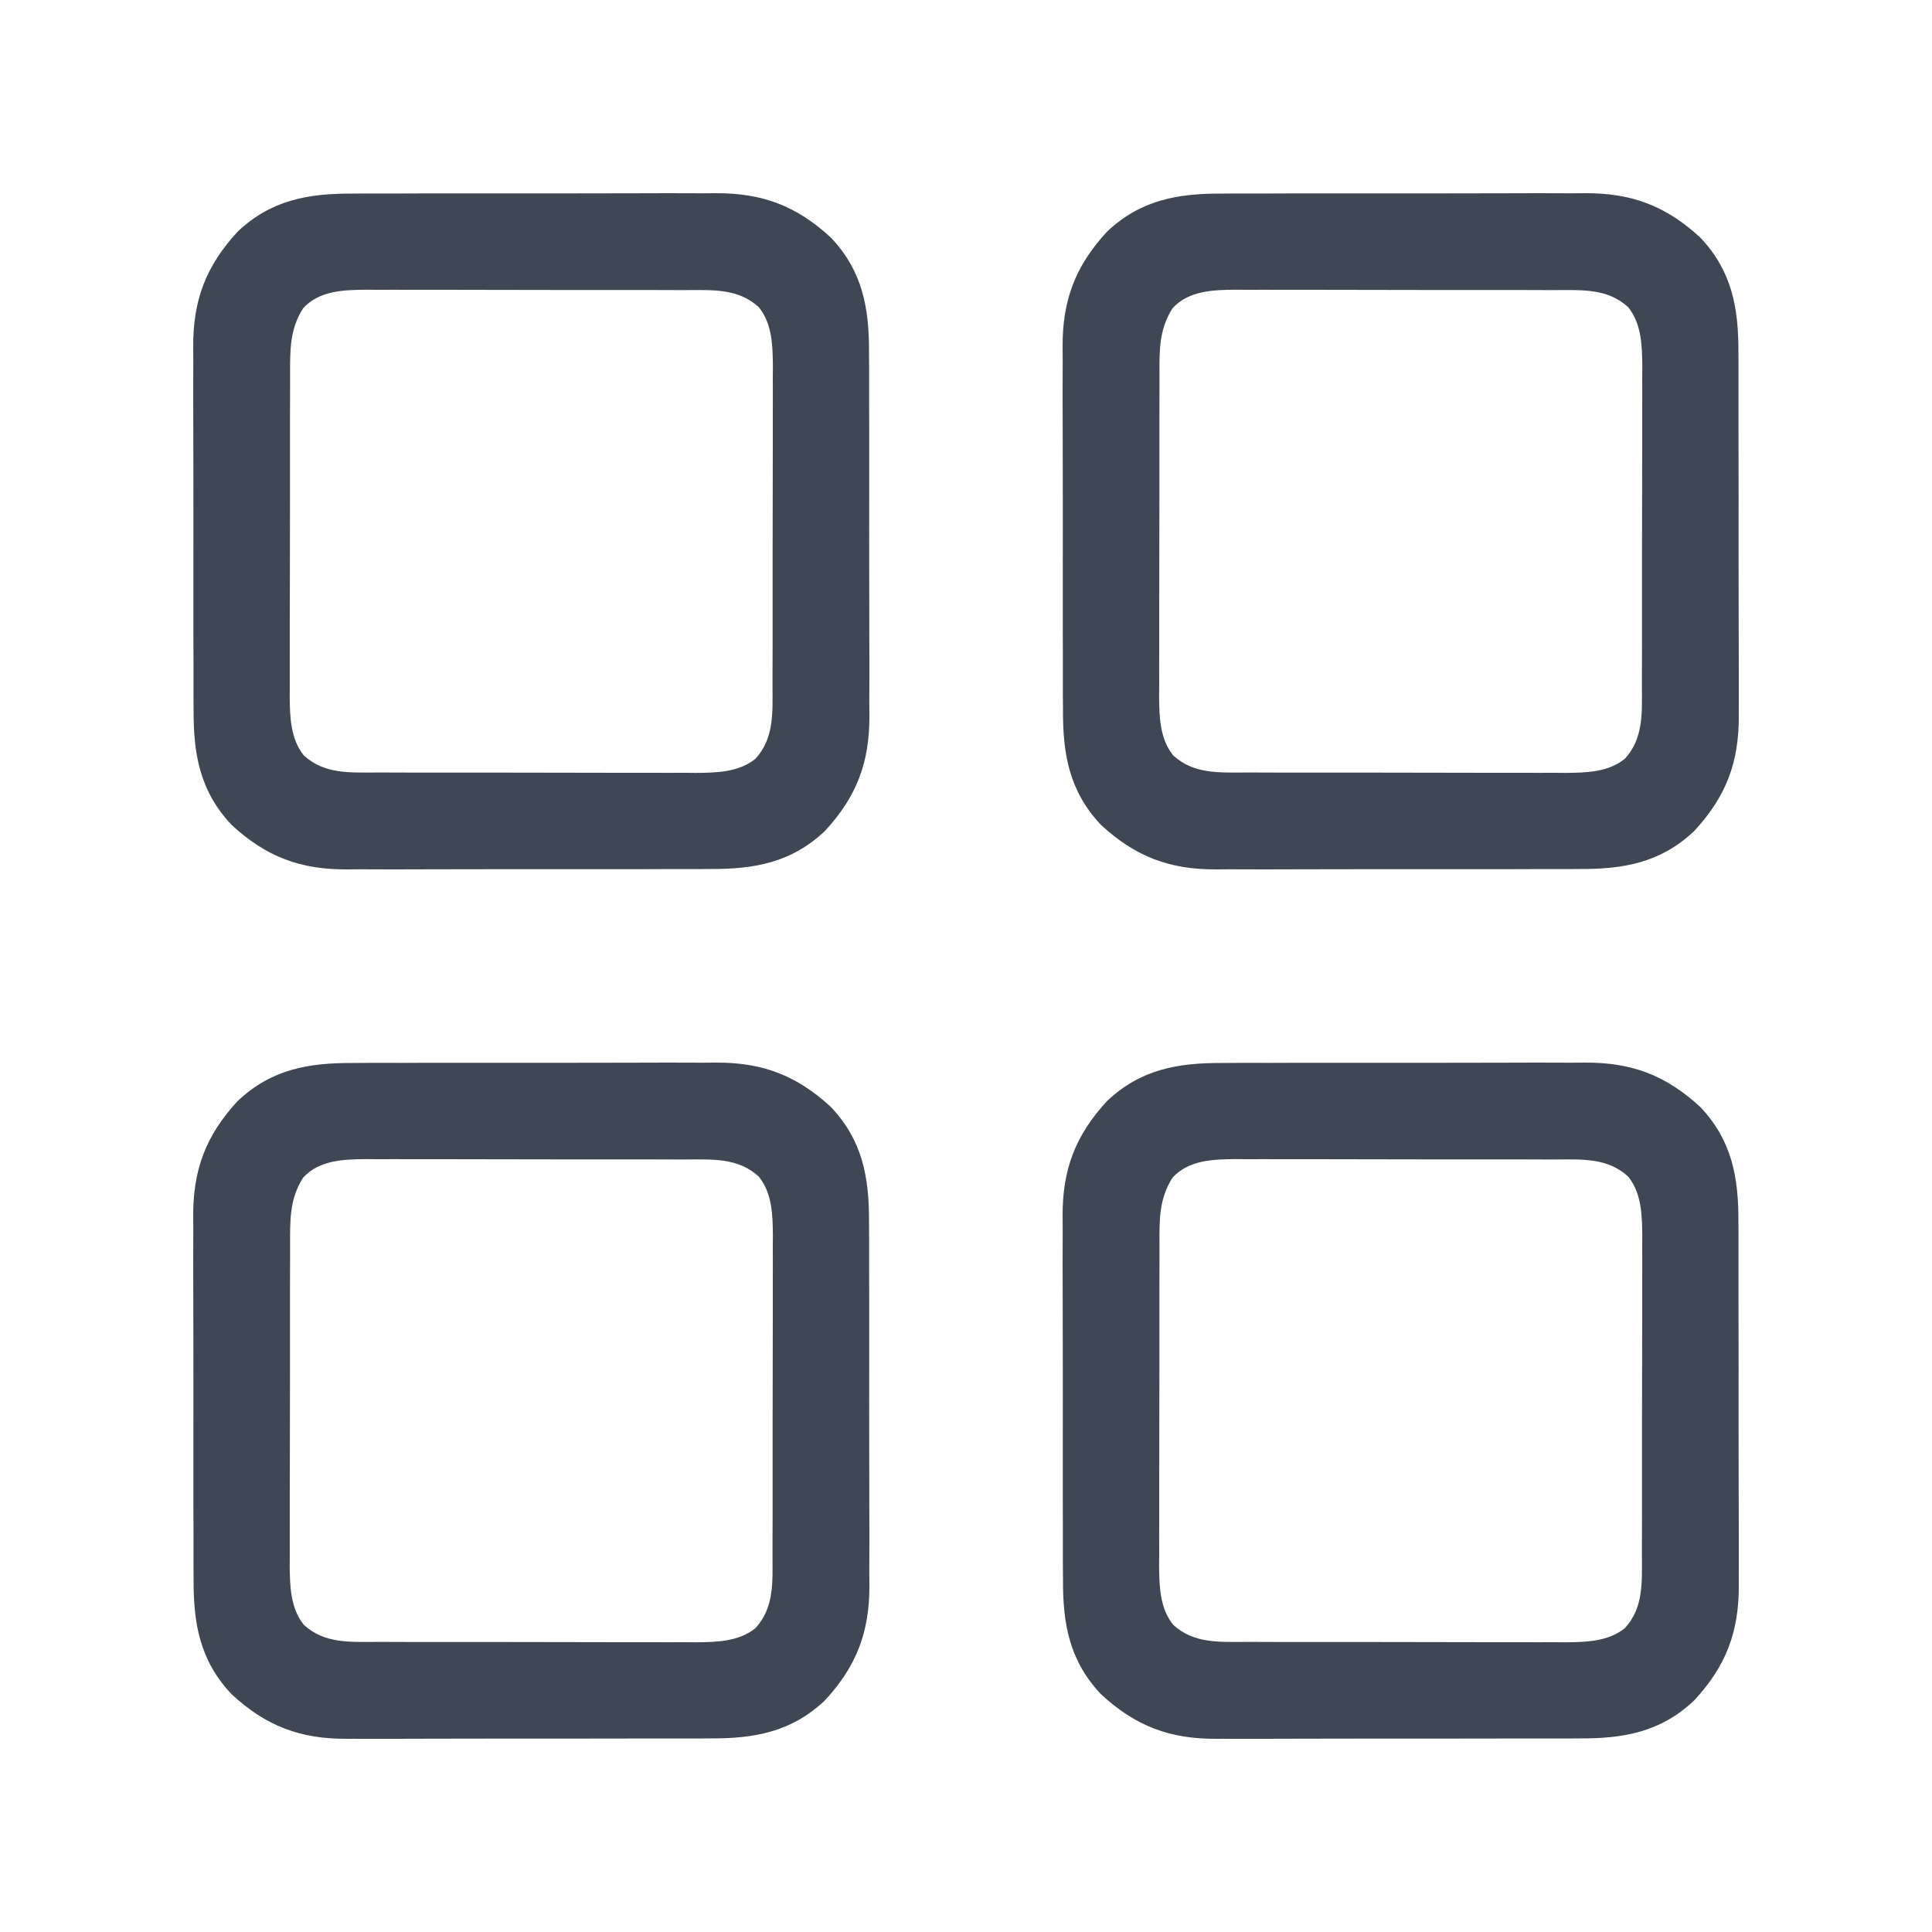 <svg width="20" height="20" viewBox="0 0 20 20" fill="none" xmlns="http://www.w3.org/2000/svg">
<path d="M12.65 11.004C12.695 11.004 12.74 11.003 12.785 11.003C12.905 11.002 13.026 11.003 13.147 11.003C13.248 11.003 13.35 11.003 13.451 11.002C13.69 11.002 13.929 11.002 14.168 11.002C14.414 11.003 14.66 11.002 14.905 11.002C15.117 11.001 15.329 11.001 15.541 11.001C15.667 11.001 15.793 11.001 15.919 11C16.038 11 16.157 11 16.275 11.001C16.319 11.001 16.362 11.001 16.405 11C16.891 10.997 17.246 11.131 17.603 11.461C17.93 11.808 17.998 12.189 17.996 12.65C17.996 12.695 17.997 12.74 17.997 12.785C17.997 12.905 17.997 13.026 17.997 13.147C17.997 13.248 17.997 13.35 17.997 13.451C17.998 13.69 17.998 13.929 17.998 14.168C17.997 14.414 17.998 14.66 17.998 14.905C17.999 15.117 17.999 15.329 17.999 15.541C17.999 15.667 17.999 15.793 18 15.919C18 16.038 18 16.157 18 16.275C17.999 16.319 18 16.362 18 16.405C18.003 16.891 17.869 17.246 17.538 17.603C17.192 17.93 16.811 17.998 16.35 17.996C16.305 17.996 16.26 17.997 16.215 17.997C16.095 17.997 15.974 17.997 15.853 17.997C15.752 17.997 15.65 17.997 15.549 17.997C15.31 17.998 15.071 17.998 14.832 17.998C14.586 17.997 14.34 17.998 14.095 17.998C13.883 17.999 13.671 17.999 13.459 17.999C13.333 17.999 13.207 17.999 13.081 18C12.962 18 12.843 18 12.725 18C12.681 17.999 12.638 18 12.595 18C12.109 18.003 11.754 17.869 11.397 17.538C11.07 17.192 11.002 16.811 11.004 16.35C11.004 16.305 11.003 16.26 11.003 16.215C11.002 16.095 11.003 15.974 11.003 15.853C11.003 15.752 11.003 15.65 11.002 15.549C11.002 15.31 11.002 15.071 11.002 14.832C11.003 14.586 11.002 14.34 11.002 14.095C11.001 13.883 11.001 13.671 11.001 13.459C11.001 13.333 11.001 13.207 11 13.081C11 12.962 11 12.843 11.001 12.725C11.001 12.681 11.001 12.638 11 12.595C10.997 12.109 11.131 11.754 11.461 11.397C11.808 11.07 12.189 11.002 12.65 11.004ZM12.138 12.191C11.995 12.416 12.002 12.635 12.003 12.895C12.003 12.934 12.003 12.972 12.003 13.011C12.002 13.116 12.002 13.221 12.002 13.326C12.002 13.414 12.002 13.502 12.002 13.589C12.002 13.797 12.002 14.004 12.002 14.211C12.002 14.425 12.002 14.638 12.001 14.851C12 15.035 12 15.219 12 15.402C12 15.511 12 15.621 12 15.73C11.999 15.853 12 15.975 12 16.097C12 16.133 12 16.169 11.999 16.206C12.001 16.418 12.005 16.647 12.145 16.82C12.358 17.016 12.624 16.997 12.895 16.997C12.934 16.997 12.972 16.997 13.011 16.997C13.116 16.998 13.221 16.998 13.326 16.998C13.414 16.998 13.502 16.998 13.589 16.998C13.797 16.998 14.004 16.998 14.211 16.998C14.425 16.998 14.638 16.998 14.851 16.999C15.035 17 15.219 17 15.402 17C15.511 17 15.621 17 15.73 17C15.853 17.001 15.975 17 16.097 17C16.133 17 16.169 17 16.206 17.001C16.418 16.999 16.647 16.994 16.82 16.855C17.016 16.642 16.997 16.376 16.997 16.105C16.997 16.067 16.997 16.028 16.997 15.989C16.998 15.884 16.998 15.779 16.998 15.674C16.998 15.586 16.998 15.498 16.998 15.411C16.998 15.203 16.998 14.996 16.998 14.789C16.998 14.575 16.998 14.362 16.999 14.149C17 13.965 17 13.781 17 13.598C17 13.489 17 13.379 17 13.27C17.001 13.147 17 13.025 17 12.903C17 12.867 17 12.831 17.001 12.794C16.999 12.582 16.994 12.353 16.855 12.18C16.642 11.984 16.376 12.002 16.105 12.003C16.067 12.003 16.028 12.003 15.989 12.003C15.884 12.002 15.779 12.002 15.674 12.002C15.586 12.002 15.498 12.002 15.411 12.002C15.203 12.002 14.996 12.002 14.789 12.002C14.575 12.002 14.362 12.002 14.149 12.001C13.965 12 13.781 12 13.598 12C13.489 12 13.379 12 13.27 12C13.147 11.999 13.025 12 12.903 12C12.867 12 12.831 12 12.794 11.999C12.561 12.001 12.306 12.007 12.138 12.191Z" fill="#3F4754"/>
<path d="M3.65 11.004C3.695 11.004 3.74 11.003 3.785 11.003C3.905 11.002 4.026 11.003 4.147 11.003C4.248 11.003 4.35 11.003 4.451 11.002C4.69 11.002 4.929 11.002 5.168 11.002C5.414 11.003 5.66 11.002 5.905 11.002C6.117 11.001 6.329 11.001 6.541 11.001C6.667 11.001 6.793 11.001 6.919 11C7.038 11 7.157 11 7.275 11.001C7.319 11.001 7.362 11.001 7.405 11C7.891 10.997 8.246 11.131 8.603 11.461C8.93 11.808 8.998 12.189 8.996 12.65C8.996 12.695 8.997 12.74 8.997 12.785C8.997 12.905 8.997 13.026 8.997 13.147C8.997 13.248 8.997 13.35 8.998 13.451C8.998 13.69 8.998 13.929 8.998 14.168C8.997 14.414 8.998 14.66 8.998 14.905C8.999 15.117 8.999 15.329 8.999 15.541C8.999 15.667 8.999 15.793 9 15.919C9 16.038 9 16.157 8.999 16.275C8.999 16.319 8.999 16.362 9 16.405C9.003 16.891 8.869 17.246 8.539 17.603C8.192 17.93 7.811 17.998 7.35 17.996C7.305 17.996 7.26 17.997 7.215 17.997C7.095 17.997 6.974 17.997 6.853 17.997C6.752 17.997 6.65 17.997 6.549 17.997C6.31 17.998 6.071 17.998 5.832 17.998C5.586 17.997 5.34 17.998 5.095 17.998C4.883 17.999 4.671 17.999 4.459 17.999C4.333 17.999 4.207 17.999 4.081 18C3.962 18 3.843 18 3.725 18C3.681 17.999 3.638 18 3.595 18C3.109 18.003 2.754 17.869 2.397 17.538C2.07 17.192 2.002 16.811 2.004 16.35C2.004 16.305 2.003 16.26 2.003 16.215C2.003 16.095 2.003 15.974 2.003 15.853C2.003 15.752 2.003 15.65 2.002 15.549C2.002 15.31 2.002 15.071 2.002 14.832C2.003 14.586 2.002 14.34 2.002 14.095C2.001 13.883 2.001 13.671 2.001 13.459C2.001 13.333 2.001 13.207 2 13.081C2 12.962 2 12.843 2.001 12.725C2.001 12.681 2.001 12.638 2 12.595C1.997 12.109 2.131 11.754 2.461 11.397C2.808 11.07 3.189 11.002 3.65 11.004ZM3.138 12.191C2.995 12.416 3.003 12.635 3.003 12.895C3.003 12.934 3.003 12.972 3.003 13.011C3.002 13.116 3.002 13.221 3.002 13.326C3.002 13.414 3.002 13.502 3.002 13.589C3.002 13.797 3.002 14.004 3.002 14.211C3.002 14.425 3.002 14.638 3.001 14.851C3 15.035 3 15.219 3 15.402C3 15.511 3 15.621 3 15.73C2.999 15.853 3 15.975 3 16.097C3 16.133 3 16.169 2.999 16.206C3.001 16.418 3.006 16.647 3.145 16.82C3.358 17.016 3.624 16.997 3.895 16.997C3.933 16.997 3.972 16.997 4.011 16.997C4.116 16.998 4.221 16.998 4.326 16.998C4.414 16.998 4.502 16.998 4.59 16.998C4.797 16.998 5.004 16.998 5.211 16.998C5.425 16.998 5.638 16.998 5.851 16.999C6.035 17 6.218 17 6.402 17C6.512 17 6.621 17 6.73 17C6.853 17.001 6.975 17 7.097 17C7.133 17 7.169 17 7.206 17.001C7.418 16.999 7.647 16.994 7.82 16.855C8.016 16.642 7.997 16.376 7.997 16.105C7.997 16.067 7.997 16.028 7.997 15.989C7.998 15.884 7.998 15.779 7.998 15.674C7.998 15.586 7.998 15.498 7.998 15.411C7.998 15.203 7.998 14.996 7.998 14.789C7.998 14.575 7.998 14.362 7.999 14.149C8 13.965 8 13.781 8 13.598C8 13.489 8 13.379 8 13.27C8.001 13.147 8 13.025 8 12.903C8 12.867 8 12.831 8.001 12.794C7.999 12.582 7.995 12.353 7.855 12.18C7.642 11.984 7.376 12.002 7.105 12.003C7.067 12.003 7.028 12.003 6.989 12.003C6.884 12.002 6.779 12.002 6.674 12.002C6.586 12.002 6.498 12.002 6.41 12.002C6.203 12.002 5.996 12.002 5.789 12.002C5.575 12.002 5.362 12.002 5.149 12.001C4.965 12 4.782 12 4.598 12C4.488 12 4.379 12 4.27 12C4.147 11.999 4.025 12 3.903 12C3.867 12 3.831 12 3.794 11.999C3.561 12.001 3.306 12.007 3.138 12.191Z" fill="#3F4754"/>
<path d="M12.65 2.004C12.695 2.004 12.74 2.003 12.785 2.003C12.905 2.003 13.026 2.003 13.147 2.003C13.248 2.003 13.35 2.003 13.451 2.002C13.69 2.002 13.929 2.002 14.168 2.002C14.414 2.003 14.66 2.002 14.905 2.002C15.117 2.001 15.329 2.001 15.541 2.001C15.667 2.001 15.793 2.001 15.919 2C16.038 2 16.157 2 16.275 2.001C16.319 2.001 16.362 2.001 16.405 2C16.891 1.997 17.246 2.131 17.603 2.461C17.93 2.808 17.998 3.189 17.996 3.65C17.996 3.695 17.997 3.74 17.997 3.785C17.997 3.905 17.997 4.026 17.997 4.147C17.997 4.248 17.997 4.35 17.997 4.451C17.998 4.69 17.998 4.929 17.998 5.168C17.997 5.414 17.998 5.66 17.998 5.905C17.999 6.117 17.999 6.329 17.999 6.541C17.999 6.667 17.999 6.793 18 6.919C18 7.038 18 7.157 18 7.275C17.999 7.319 18 7.362 18 7.405C18.003 7.891 17.869 8.246 17.538 8.603C17.192 8.93 16.811 8.998 16.35 8.996C16.305 8.996 16.26 8.997 16.215 8.997C16.095 8.997 15.974 8.997 15.853 8.997C15.752 8.997 15.65 8.997 15.549 8.998C15.31 8.998 15.071 8.998 14.832 8.998C14.586 8.997 14.34 8.998 14.095 8.998C13.883 8.999 13.671 8.999 13.459 8.999C13.333 8.999 13.207 8.999 13.081 9C12.962 9 12.843 9 12.725 8.999C12.681 8.999 12.638 8.999 12.595 9C12.109 9.003 11.754 8.869 11.397 8.539C11.07 8.192 11.002 7.811 11.004 7.35C11.004 7.305 11.003 7.26 11.003 7.215C11.002 7.095 11.003 6.974 11.003 6.853C11.003 6.752 11.003 6.65 11.002 6.549C11.002 6.31 11.002 6.071 11.002 5.832C11.003 5.586 11.002 5.34 11.002 5.095C11.001 4.883 11.001 4.671 11.001 4.459C11.001 4.333 11.001 4.207 11 4.081C11 3.962 11 3.843 11.001 3.725C11.001 3.681 11.001 3.638 11 3.595C10.997 3.109 11.131 2.754 11.461 2.397C11.808 2.07 12.189 2.002 12.65 2.004ZM12.138 3.191C11.995 3.416 12.002 3.635 12.003 3.895C12.003 3.933 12.003 3.972 12.003 4.011C12.002 4.116 12.002 4.221 12.002 4.326C12.002 4.414 12.002 4.502 12.002 4.59C12.002 4.797 12.002 5.004 12.002 5.211C12.002 5.425 12.002 5.638 12.001 5.851C12 6.035 12 6.218 12 6.402C12 6.512 12 6.621 12 6.73C11.999 6.853 12 6.975 12 7.097C12 7.133 12 7.169 11.999 7.206C12.001 7.418 12.005 7.647 12.145 7.82C12.358 8.016 12.624 7.997 12.895 7.997C12.934 7.997 12.972 7.997 13.011 7.997C13.116 7.998 13.221 7.998 13.326 7.998C13.414 7.998 13.502 7.998 13.589 7.998C13.797 7.998 14.004 7.998 14.211 7.998C14.425 7.998 14.638 7.998 14.851 7.999C15.035 8 15.219 8 15.402 8C15.511 8 15.621 8 15.73 8C15.853 8.001 15.975 8 16.097 8C16.133 8 16.169 8 16.206 8.001C16.418 7.999 16.647 7.995 16.82 7.855C17.016 7.642 16.997 7.376 16.997 7.105C16.997 7.067 16.997 7.028 16.997 6.989C16.998 6.884 16.998 6.779 16.998 6.674C16.998 6.586 16.998 6.498 16.998 6.41C16.998 6.203 16.998 5.996 16.998 5.789C16.998 5.575 16.998 5.362 16.999 5.149C17 4.965 17 4.782 17 4.598C17 4.488 17 4.379 17 4.27C17.001 4.147 17 4.025 17 3.903C17 3.867 17 3.831 17.001 3.794C16.999 3.582 16.994 3.353 16.855 3.18C16.642 2.984 16.376 3.003 16.105 3.003C16.067 3.003 16.028 3.003 15.989 3.003C15.884 3.002 15.779 3.002 15.674 3.002C15.586 3.002 15.498 3.002 15.411 3.002C15.203 3.002 14.996 3.002 14.789 3.002C14.575 3.002 14.362 3.002 14.149 3.001C13.965 3 13.781 3 13.598 3C13.489 3 13.379 3 13.27 3C13.147 2.999 13.025 3 12.903 3C12.867 3 12.831 3 12.794 2.999C12.561 3.001 12.306 3.007 12.138 3.191Z" fill="#3F4754"/>
<path d="M3.65 2.004C3.695 2.004 3.74 2.003 3.785 2.003C3.905 2.003 4.026 2.003 4.147 2.003C4.248 2.003 4.35 2.003 4.451 2.002C4.69 2.002 4.929 2.002 5.168 2.002C5.414 2.003 5.66 2.002 5.905 2.002C6.117 2.001 6.329 2.001 6.541 2.001C6.667 2.001 6.793 2.001 6.919 2C7.038 2 7.157 2 7.275 2.001C7.319 2.001 7.362 2.001 7.405 2C7.891 1.997 8.246 2.131 8.603 2.461C8.93 2.808 8.998 3.189 8.996 3.65C8.996 3.695 8.997 3.74 8.997 3.785C8.997 3.905 8.997 4.026 8.997 4.147C8.997 4.248 8.997 4.35 8.998 4.451C8.998 4.69 8.998 4.929 8.998 5.168C8.997 5.414 8.998 5.66 8.998 5.905C8.999 6.117 8.999 6.329 8.999 6.541C8.999 6.667 8.999 6.793 9 6.919C9 7.038 9 7.157 8.999 7.275C8.999 7.319 8.999 7.362 9 7.405C9.003 7.891 8.869 8.246 8.539 8.603C8.192 8.93 7.811 8.998 7.35 8.996C7.305 8.996 7.26 8.997 7.215 8.997C7.095 8.997 6.974 8.997 6.853 8.997C6.752 8.997 6.65 8.997 6.549 8.998C6.31 8.998 6.071 8.998 5.832 8.998C5.586 8.997 5.34 8.998 5.095 8.998C4.883 8.999 4.671 8.999 4.459 8.999C4.333 8.999 4.207 8.999 4.081 9C3.962 9 3.843 9 3.725 8.999C3.681 8.999 3.638 8.999 3.595 9C3.109 9.003 2.754 8.869 2.397 8.539C2.07 8.192 2.002 7.811 2.004 7.35C2.004 7.305 2.003 7.26 2.003 7.215C2.003 7.095 2.003 6.974 2.003 6.853C2.003 6.752 2.003 6.65 2.002 6.549C2.002 6.31 2.002 6.071 2.002 5.832C2.003 5.586 2.002 5.34 2.002 5.095C2.001 4.883 2.001 4.671 2.001 4.459C2.001 4.333 2.001 4.207 2 4.081C2 3.962 2 3.843 2.001 3.725C2.001 3.681 2.001 3.638 2 3.595C1.997 3.109 2.131 2.754 2.461 2.397C2.808 2.07 3.189 2.002 3.65 2.004ZM3.138 3.191C2.995 3.416 3.003 3.635 3.003 3.895C3.003 3.933 3.003 3.972 3.003 4.011C3.002 4.116 3.002 4.221 3.002 4.326C3.002 4.414 3.002 4.502 3.002 4.59C3.002 4.797 3.002 5.004 3.002 5.211C3.002 5.425 3.002 5.638 3.001 5.851C3 6.035 3 6.218 3 6.402C3 6.512 3 6.621 3 6.73C2.999 6.853 3 6.975 3 7.097C3 7.133 3 7.169 2.999 7.206C3.001 7.418 3.006 7.647 3.145 7.82C3.358 8.016 3.624 7.997 3.895 7.997C3.933 7.997 3.972 7.997 4.011 7.997C4.116 7.998 4.221 7.998 4.326 7.998C4.414 7.998 4.502 7.998 4.59 7.998C4.797 7.998 5.004 7.998 5.211 7.998C5.425 7.998 5.638 7.998 5.851 7.999C6.035 8 6.218 8 6.402 8C6.512 8 6.621 8 6.73 8C6.853 8.001 6.975 8 7.097 8C7.133 8 7.169 8 7.206 8.001C7.418 7.999 7.647 7.995 7.82 7.855C8.016 7.642 7.997 7.376 7.997 7.105C7.997 7.067 7.997 7.028 7.997 6.989C7.998 6.884 7.998 6.779 7.998 6.674C7.998 6.586 7.998 6.498 7.998 6.41C7.998 6.203 7.998 5.996 7.998 5.789C7.998 5.575 7.998 5.362 7.999 5.149C8 4.965 8 4.782 8 4.598C8 4.488 8 4.379 8 4.27C8.001 4.147 8 4.025 8 3.903C8 3.867 8 3.831 8.001 3.794C7.999 3.582 7.995 3.353 7.855 3.18C7.642 2.984 7.376 3.003 7.105 3.003C7.067 3.003 7.028 3.003 6.989 3.003C6.884 3.002 6.779 3.002 6.674 3.002C6.586 3.002 6.498 3.002 6.41 3.002C6.203 3.002 5.996 3.002 5.789 3.002C5.575 3.002 5.362 3.002 5.149 3.001C4.965 3 4.782 3 4.598 3C4.488 3 4.379 3 4.27 3C4.147 2.999 4.025 3 3.903 3C3.867 3 3.831 3 3.794 2.999C3.561 3.001 3.306 3.007 3.138 3.191Z" fill="#3F4754"/>
</svg>
